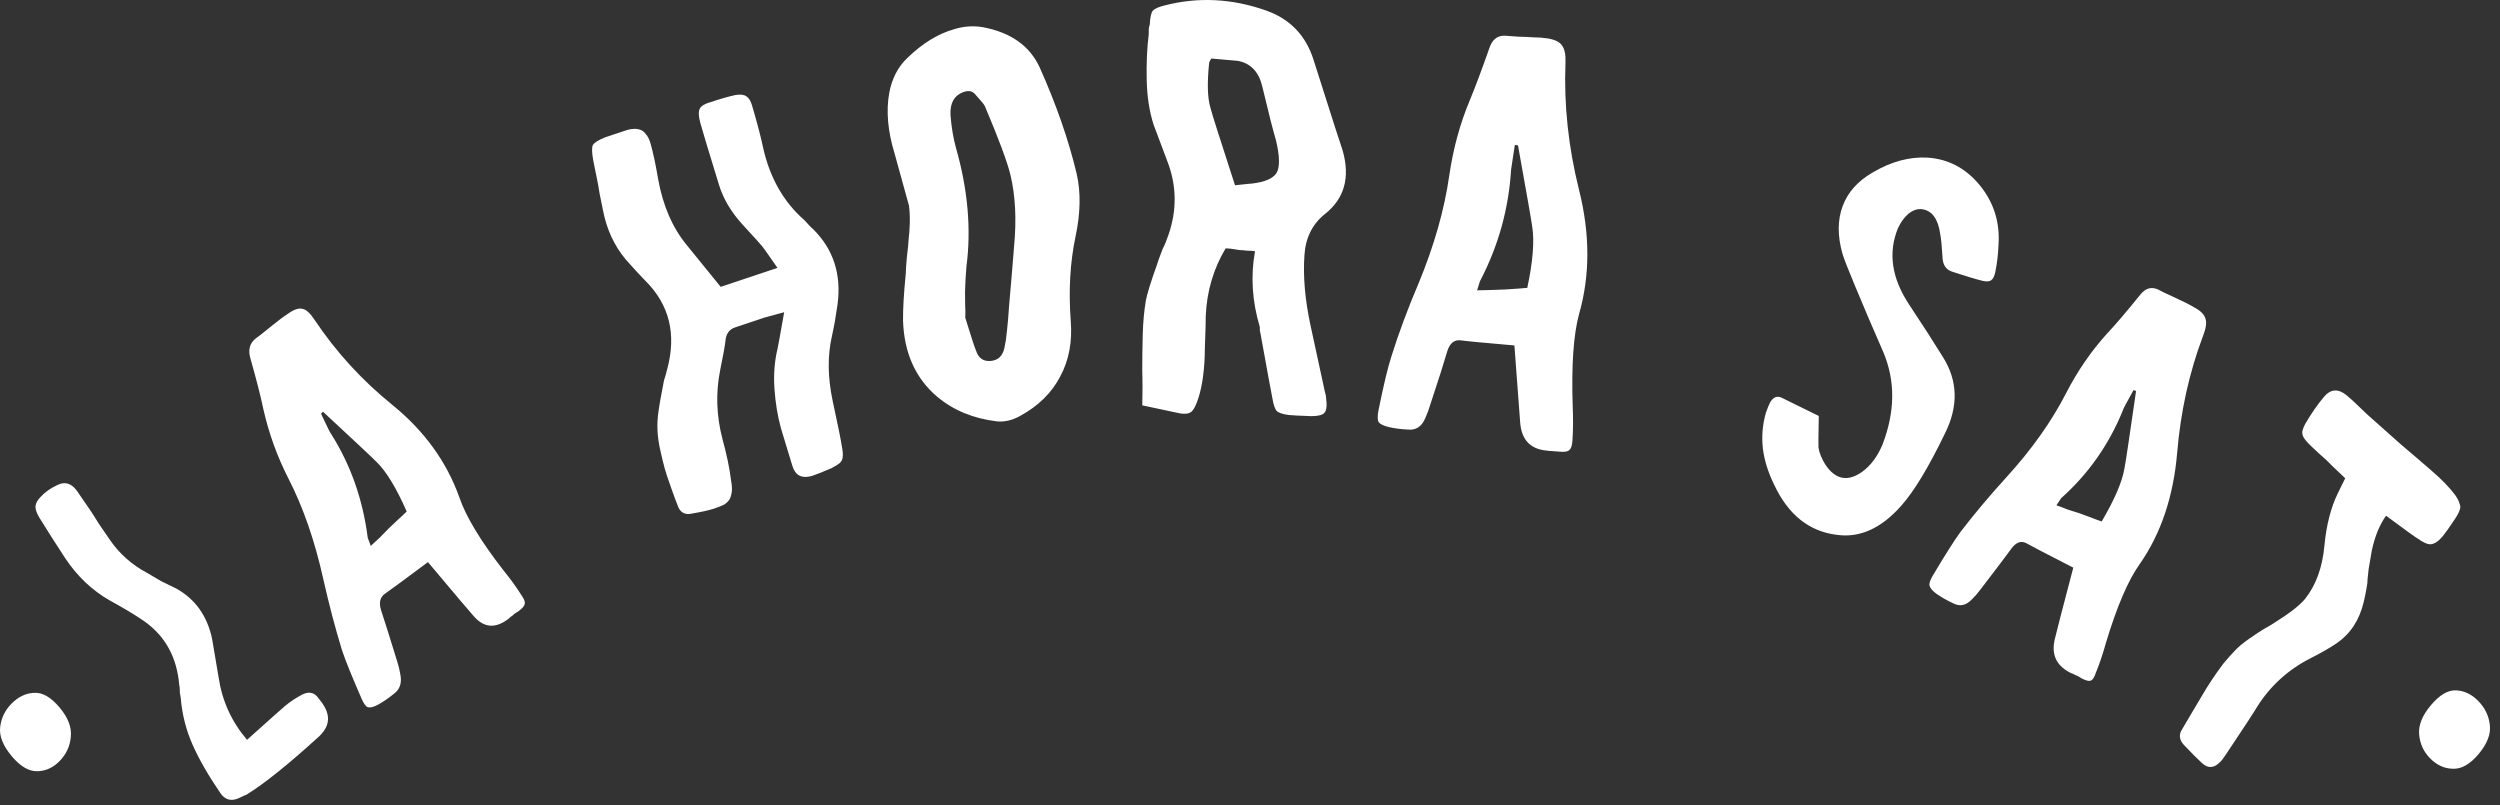 <svg width="177" height="57" viewBox="0 0 177 57" fill="none" xmlns="http://www.w3.org/2000/svg">
<rect x="0" y="0" width="177" height="57" fill="#333333" stroke="none"/>
<path fill-rule="evenodd" clip-rule="evenodd" d="M89.196 23.156C88.649 21.326 88.536 19.537 88.856 17.788C88.683 17.761 88.497 17.747 88.299 17.748C88.1 17.721 87.927 17.707 87.778 17.707C87.63 17.68 87.456 17.653 87.258 17.626C87.084 17.599 86.923 17.585 86.774 17.585C85.908 19.035 85.439 20.633 85.366 22.382C85.367 22.737 85.355 23.229 85.331 23.858C85.306 24.486 85.294 24.923 85.295 25.169C85.246 26.535 85.062 27.642 84.74 28.489C84.592 28.872 84.443 29.104 84.295 29.186C84.146 29.296 83.898 29.323 83.551 29.269C83.427 29.242 82.535 29.052 80.874 28.699C80.898 27.77 80.897 26.936 80.872 26.199C80.871 25.434 80.883 24.6 80.906 23.699C80.93 22.797 81.004 21.991 81.127 21.28C81.201 20.843 81.473 19.969 81.943 18.657C81.992 18.493 82.054 18.315 82.128 18.124C82.202 17.932 82.264 17.768 82.313 17.632C82.388 17.495 82.462 17.331 82.536 17.14C82.61 16.948 82.672 16.784 82.721 16.648C83.339 14.871 83.313 13.122 82.642 11.402C82.145 10.091 81.822 9.231 81.673 8.821C81.375 7.892 81.213 6.841 81.187 5.666C81.161 4.464 81.209 3.385 81.332 2.428L81.332 2.059C81.356 1.895 81.381 1.786 81.406 1.731C81.43 1.212 81.504 0.884 81.628 0.748C81.752 0.611 82.037 0.487 82.483 0.378C84.837 -0.226 87.216 -0.106 89.621 0.738C91.332 1.337 92.46 2.511 93.007 4.259C94.325 8.41 95.008 10.54 95.058 10.65C95.605 12.562 95.185 14.065 93.798 15.159C92.907 15.871 92.424 16.855 92.351 18.112C92.254 19.56 92.391 21.172 92.765 22.947L93.811 27.782C93.86 27.919 93.885 28.041 93.885 28.151C93.96 28.697 93.923 29.052 93.775 29.216C93.651 29.381 93.341 29.463 92.846 29.463C92.077 29.437 91.544 29.41 91.247 29.383C90.826 29.329 90.54 29.234 90.391 29.097C90.267 28.961 90.168 28.674 90.093 28.237C90.019 27.882 89.732 26.325 89.234 23.566C89.234 23.539 89.221 23.484 89.196 23.402L89.196 23.156ZM87.617 4.306C87.542 4.306 86.923 4.252 85.758 4.144C85.659 4.308 85.609 4.404 85.609 4.431C85.462 5.852 85.488 6.904 85.687 7.587C85.761 7.915 86.346 9.758 87.439 13.117C88.183 13.035 88.592 12.993 88.666 12.993C89.558 12.883 90.128 12.636 90.375 12.254C90.623 11.843 90.61 11.065 90.336 9.918C90.137 9.262 89.814 7.992 89.366 6.107C89.117 5.069 88.534 4.469 87.617 4.306ZM64.204 18.232C64.154 18.793 64.129 19.169 64.129 19.363C63.99 20.766 63.926 21.881 63.935 22.708C64.013 24.987 64.814 26.777 66.34 28.077C67.496 29.05 68.914 29.635 70.594 29.833C71.126 29.885 71.673 29.756 72.233 29.444C73.517 28.74 74.458 27.814 75.057 26.668C75.681 25.518 75.931 24.194 75.807 22.695C75.649 20.567 75.762 18.588 76.145 16.759C76.5 15.1 76.529 13.618 76.23 12.313C75.662 9.92 74.789 7.41 73.614 4.783C72.907 3.24 71.553 2.286 69.551 1.919C68.86 1.809 68.178 1.864 67.506 2.083C66.396 2.401 65.308 3.073 64.242 4.102C63.575 4.734 63.147 5.563 62.957 6.587C62.727 7.867 62.854 9.296 63.339 10.875C63.385 11.033 63.724 12.262 64.356 14.563C64.406 14.941 64.425 15.366 64.412 15.838C64.396 16.282 64.369 16.645 64.332 16.927C64.319 17.206 64.276 17.641 64.204 18.232ZM68.358 19.798C68.388 19.462 68.41 19.154 68.423 18.876C68.772 16.224 68.525 13.42 67.681 10.463C67.486 9.749 67.357 8.969 67.294 8.123C67.26 7.301 67.553 6.77 68.172 6.532C68.529 6.391 68.81 6.429 69.014 6.644C69.454 7.126 69.693 7.418 69.732 7.523C70.717 9.849 71.322 11.477 71.546 12.407C71.891 13.87 71.975 15.541 71.799 17.419C71.752 18.007 71.7 18.651 71.642 19.35C71.585 20.05 71.521 20.792 71.45 21.576C71.4 22.33 71.346 22.96 71.288 23.467C71.247 23.915 71.187 24.311 71.108 24.655C70.98 25.201 70.669 25.5 70.175 25.552C69.632 25.612 69.273 25.366 69.1 24.814C69.033 24.687 68.78 23.913 68.34 22.493C68.357 22.242 68.354 21.939 68.332 21.583C68.335 21.224 68.332 20.921 68.324 20.673C68.337 20.395 68.348 20.103 68.358 19.798ZM48.617 17.345C48.739 17.504 49.541 18.492 51.025 20.309L55.045 18.966C54.357 17.969 53.978 17.439 53.909 17.376C53.902 17.35 53.455 16.857 52.57 15.896C51.754 14.998 51.197 14.057 50.9 13.071C50.182 10.741 49.744 9.289 49.586 8.714C49.457 8.243 49.442 7.906 49.541 7.701C49.64 7.497 49.907 7.336 50.341 7.22C51.005 6.998 51.581 6.834 52.07 6.728C52.417 6.669 52.671 6.699 52.833 6.816C53.018 6.925 53.157 7.15 53.251 7.49C53.598 8.659 53.859 9.656 54.034 10.483C54.514 12.606 55.487 14.308 56.953 15.589C57.029 15.678 57.139 15.797 57.285 15.949C57.43 16.1 57.518 16.185 57.549 16.203C59.003 17.63 59.585 19.42 59.296 21.572C59.172 22.441 59.04 23.185 58.899 23.803C58.582 25.193 58.599 26.715 58.95 28.368C59.329 30.125 59.545 31.195 59.599 31.577C59.668 31.925 59.689 32.189 59.661 32.37C59.65 32.516 59.583 32.653 59.463 32.779C59.358 32.87 59.159 32.994 58.865 33.149C58.31 33.392 57.855 33.572 57.499 33.691C56.781 33.903 56.316 33.672 56.105 33.001C55.816 32.041 55.544 31.147 55.29 30.318C55.053 29.455 54.9 28.521 54.831 27.517C54.762 26.512 54.837 25.559 55.056 24.658C55.081 24.564 55.236 23.713 55.519 22.105C54.651 22.338 54.181 22.467 54.11 22.49L52.972 22.871L52.047 23.18C51.667 23.306 51.445 23.58 51.379 24.002C51.337 24.416 51.205 25.159 50.982 26.233C50.668 27.822 50.722 29.431 51.144 31.061C51.453 32.185 51.656 33.159 51.753 33.983C51.815 34.305 51.836 34.569 51.815 34.776C51.794 34.983 51.743 35.171 51.66 35.342C51.57 35.486 51.438 35.616 51.262 35.731C51.08 35.821 50.846 35.913 50.561 36.008C50.229 36.119 49.705 36.237 48.988 36.362C48.476 36.477 48.136 36.276 47.968 35.761C47.894 35.586 47.744 35.179 47.517 34.541C47.29 33.904 47.137 33.441 47.058 33.153C46.971 32.84 46.872 32.43 46.759 31.925C46.639 31.395 46.569 30.904 46.549 30.454C46.529 30.004 46.556 29.538 46.631 29.056C46.661 28.789 46.789 28.076 47.014 26.916C47.047 26.848 47.12 26.595 47.233 26.158C47.915 23.646 47.387 21.538 45.65 19.835C45.291 19.469 44.848 18.989 44.322 18.394C43.477 17.392 42.927 16.191 42.672 14.791C42.609 14.47 42.536 14.109 42.452 13.709C42.392 13.301 42.316 12.883 42.224 12.457C42.133 12.031 42.06 11.67 42.005 11.374C41.901 10.809 41.891 10.442 41.973 10.271C42.08 10.093 42.378 9.908 42.869 9.715L44.435 9.192C44.75 9.116 45.005 9.102 45.2 9.151C45.419 9.192 45.592 9.305 45.721 9.491C45.866 9.642 45.985 9.888 46.079 10.228C46.258 10.881 46.43 11.695 46.594 12.668C46.931 14.554 47.605 16.113 48.617 17.345ZM30.3 39.798C32.232 42.099 33.299 43.359 33.5 43.577C34.204 44.422 35.004 44.525 35.9 43.886C35.986 43.832 36.065 43.765 36.139 43.686C36.246 43.617 36.346 43.537 36.441 43.445L36.73 43.259C36.996 43.057 37.136 42.888 37.151 42.752C37.187 42.603 37.102 42.388 36.897 42.109C36.543 41.546 36.12 40.963 35.63 40.361C34.023 38.294 32.985 36.574 32.517 35.198C31.616 32.678 30.035 30.5 27.775 28.663C25.619 26.916 23.788 24.914 22.28 22.657C21.976 22.189 21.694 21.927 21.436 21.871C21.164 21.792 20.821 21.902 20.405 22.201C20.084 22.407 19.653 22.731 19.112 23.173C18.592 23.601 18.258 23.863 18.108 23.96C17.683 24.296 17.554 24.758 17.721 25.346C18.153 26.87 18.462 28.079 18.647 28.972C19.034 30.684 19.623 32.314 20.412 33.862C21.463 35.907 22.288 38.285 22.889 40.998C23.293 42.794 23.734 44.471 24.212 46.029C24.454 46.758 24.921 47.913 25.612 49.493C25.765 49.838 25.909 50.029 26.045 50.069C26.214 50.118 26.455 50.059 26.768 49.89C27.144 49.68 27.513 49.427 27.873 49.133C28.311 48.82 28.467 48.356 28.343 47.741C28.291 47.426 28.218 47.125 28.124 46.838C27.605 45.148 27.224 43.938 26.982 43.208C26.818 42.681 26.901 42.296 27.232 42.052C27.424 41.928 28.447 41.177 30.3 39.798ZM22.872 29.153C25.23 31.339 26.51 32.541 26.712 32.759C27.371 33.411 28.065 34.562 28.794 36.213C28.626 36.383 28.415 36.582 28.162 36.808C27.93 37.02 27.719 37.218 27.53 37.403C27.362 37.574 27.157 37.784 26.916 38.034C26.663 38.26 26.441 38.465 26.252 38.65L26.036 38.077C25.69 35.359 24.827 32.91 23.446 30.729C23.412 30.719 23.174 30.24 22.73 29.292C22.782 29.227 22.829 29.181 22.872 29.153ZM15.475 47.945C15.724 49.621 16.396 51.099 17.491 52.379C19.106 50.929 20.003 50.13 20.181 49.982C20.537 49.685 20.942 49.416 21.398 49.173C21.68 49.041 21.905 49.007 22.074 49.072C22.247 49.099 22.424 49.243 22.603 49.504C22.758 49.684 22.892 49.88 23.007 50.093C23.321 50.687 23.296 51.239 22.931 51.749C22.803 51.924 22.699 52.045 22.62 52.111C20.441 54.098 18.718 55.483 17.452 56.264C17.398 56.275 17.22 56.355 16.918 56.504C16.373 56.752 15.937 56.636 15.608 56.157C14.771 54.937 14.117 53.803 13.648 52.756C13.178 51.709 12.894 50.592 12.796 49.407L12.735 49.047C12.735 48.91 12.727 48.762 12.711 48.604C12.681 48.424 12.663 48.285 12.658 48.186C12.423 46.258 11.511 44.792 9.921 43.788C9.35 43.408 8.642 42.988 7.797 42.527C6.526 41.806 5.459 40.794 4.597 39.491C3.959 38.516 3.353 37.565 2.78 36.639C2.591 36.317 2.5 36.05 2.51 35.836C2.539 35.607 2.674 35.374 2.916 35.138C3.203 34.831 3.581 34.567 4.051 34.346C4.58 34.076 5.042 34.205 5.435 34.734L6.355 36.074C6.489 36.27 6.711 36.616 7.02 37.112L7.782 38.224C8.455 39.204 9.33 39.982 10.408 40.557C10.621 40.687 10.959 40.885 11.421 41.151L12.471 41.663C13.827 42.416 14.676 43.609 15.019 45.242L15.475 47.945ZM0.835 53.542C0.212 52.801 -0.063 52.112 0.012 51.478C0.086 50.843 0.351 50.293 0.805 49.829C1.278 49.346 1.804 49.087 2.384 49.054C2.982 49.001 3.593 49.346 4.216 50.087C4.823 50.808 5.088 51.506 5.012 52.179C4.955 52.834 4.69 53.403 4.217 53.886C3.763 54.35 3.237 54.59 2.64 54.603C2.044 54.617 1.442 54.263 0.835 53.542ZM107.22 24.458C107.461 27.754 107.597 29.571 107.628 29.907C107.72 31.109 108.321 31.771 109.432 31.894C109.579 31.918 109.777 31.936 110.026 31.948C110.299 31.964 110.46 31.976 110.509 31.984C110.832 32.008 111.039 31.959 111.13 31.835C111.242 31.743 111.309 31.519 111.331 31.163C111.379 30.426 111.384 29.626 111.347 28.764C111.252 25.878 111.401 23.706 111.794 22.251C112.582 19.506 112.581 16.565 111.793 13.43C111.039 10.41 110.72 7.418 110.836 4.455C110.862 3.879 110.779 3.466 110.586 3.214C110.419 2.966 110.077 2.801 109.562 2.718C109.268 2.671 108.946 2.647 108.595 2.646C108.273 2.622 107.912 2.605 107.512 2.597C107.141 2.565 106.831 2.543 106.582 2.53C106.035 2.498 105.659 2.783 105.455 3.385C104.894 4.979 104.43 6.216 104.063 7.096C103.369 8.752 102.885 10.524 102.61 12.413C102.265 14.842 101.54 17.39 100.437 20.057C99.676 21.84 99.036 23.559 98.517 25.216C98.266 25.976 97.96 27.252 97.598 29.044C97.52 29.446 97.522 29.722 97.602 29.873C97.707 30.028 97.953 30.15 98.342 30.24C98.755 30.334 99.199 30.391 99.672 30.412C100.24 30.475 100.65 30.21 100.904 29.616C101.045 29.307 101.161 28.994 101.253 28.678C101.836 26.921 102.242 25.647 102.471 24.856C102.644 24.304 102.953 24.05 103.398 24.093C103.693 24.141 104.966 24.262 107.22 24.458ZM107.473 10.293C108.11 13.819 108.446 15.736 108.48 16.046C108.646 17.066 108.53 18.511 108.133 20.38C107.93 20.403 107.399 20.442 106.54 20.497C105.709 20.53 105.056 20.549 104.579 20.555L104.775 19.924C106.081 17.428 106.818 14.785 106.986 11.996C106.993 11.942 107.082 11.363 107.253 10.258L107.363 10.276L107.473 10.293ZM128.77 29.45C128.744 30.815 128.737 31.559 128.747 31.68C128.802 32.055 128.966 32.461 129.238 32.899C129.954 33.965 130.826 34.13 131.853 33.395C132.46 32.951 132.938 32.305 133.288 31.458C134.186 29.116 134.196 26.924 133.317 24.881C132.608 23.263 131.943 21.706 131.323 20.213C130.86 19.108 130.566 18.354 130.442 17.95C130.087 16.686 130.095 15.562 130.465 14.578C130.836 13.593 131.552 12.8 132.613 12.196C133.916 11.432 135.206 11.087 136.481 11.161C137.96 11.262 139.192 11.918 140.177 13.127C141.162 14.336 141.601 15.738 141.495 17.333C141.466 18.023 141.392 18.651 141.275 19.216C141.214 19.541 141.115 19.748 140.978 19.836C140.864 19.934 140.659 19.95 140.364 19.883C139.875 19.763 139.166 19.549 138.237 19.242C137.78 19.107 137.543 18.757 137.528 18.194C137.487 17.474 137.435 16.94 137.372 16.59C137.221 15.502 136.791 14.909 136.081 14.812C135.777 14.771 135.463 14.871 135.139 15.114C134.838 15.367 134.584 15.713 134.377 16.152C133.661 17.898 133.93 19.71 135.185 21.591C136.107 22.978 136.899 24.208 137.56 25.28C138.619 26.96 138.665 28.765 137.698 30.697C136.537 33.102 135.501 34.814 134.587 35.831C133.187 37.403 131.688 38.084 130.088 37.872C128.097 37.641 126.602 36.449 125.601 34.296C125.182 33.444 124.919 32.601 124.813 31.765C124.716 30.904 124.787 30.055 125.026 29.22C125.124 28.94 125.22 28.702 125.315 28.508C125.527 28.13 125.795 28.009 126.118 28.147C126.479 28.33 127.363 28.764 128.77 29.45ZM146.789 40.19C145.997 43.201 145.568 44.858 145.502 45.161C145.209 46.262 145.541 47.071 146.499 47.588C146.586 47.64 146.679 47.681 146.778 47.71C146.887 47.775 147.001 47.829 147.122 47.871L147.415 48.048C147.71 48.195 147.913 48.24 148.026 48.184C148.161 48.141 148.284 47.95 148.395 47.613C148.65 46.988 148.885 46.288 149.1 45.515C149.878 42.931 150.68 41.063 151.508 39.912C153.002 37.762 153.88 35.146 154.142 32.063C154.389 29.127 155 26.365 155.977 23.777C156.184 23.248 156.243 22.846 156.152 22.574C156.074 22.277 155.811 22.009 155.365 21.77C155.039 21.573 154.565 21.333 153.942 21.05C153.342 20.78 152.965 20.599 152.813 20.507C152.333 20.279 151.907 20.395 151.537 20.857C150.574 22.051 149.794 22.966 149.195 23.601C148.065 24.849 147.101 26.245 146.305 27.789C145.258 29.836 143.835 31.842 142.036 33.809C140.848 35.116 139.772 36.397 138.808 37.653C138.366 38.258 137.709 39.294 136.837 40.761C136.648 41.083 136.573 41.318 136.613 41.467C136.662 41.652 136.832 41.849 137.125 42.057C137.482 42.304 137.868 42.522 138.283 42.711C138.751 42.963 139.193 42.872 139.607 42.437C139.825 42.226 140.021 42.002 140.196 41.764C141.242 40.403 141.986 39.419 142.428 38.814C142.753 38.388 143.096 38.267 143.456 38.454C143.651 38.572 144.762 39.151 146.789 40.19ZM151.233 27.685C150.751 31.04 150.476 32.868 150.41 33.171C150.244 34.13 149.707 35.379 148.8 36.918C148.58 36.848 148.317 36.751 148.011 36.628C147.726 36.519 147.464 36.422 147.223 36.338C147.003 36.268 146.734 36.183 146.416 36.084C146.11 35.961 145.836 35.858 145.595 35.775L145.928 35.275C147.863 33.547 149.321 31.469 150.304 29.04C150.294 29.003 150.544 28.53 151.052 27.623C151.129 27.638 151.19 27.659 151.233 27.685ZM165.522 34.915C165.537 34.893 165.71 34.542 166.041 33.861C165.247 33.115 164.808 32.69 164.723 32.587C164.643 32.522 164.441 32.341 164.116 32.044C163.811 31.762 163.577 31.538 163.412 31.37C163.267 31.218 163.159 31.08 163.089 30.955C163.018 30.83 162.99 30.688 163.004 30.53C163.037 30.387 163.103 30.22 163.2 30.028C163.645 29.269 164.089 28.628 164.531 28.105C165.002 27.538 165.537 27.497 166.136 27.983C166.375 28.177 166.7 28.475 167.11 28.875C167.539 29.292 167.844 29.573 168.023 29.719C168.388 30.049 169.034 30.625 169.963 31.446C170.926 32.262 171.67 32.9 172.194 33.359C172.878 33.948 173.415 34.503 173.806 35.024C173.981 35.268 174.09 35.475 174.131 35.644C174.206 35.807 174.21 35.962 174.142 36.111C174.093 36.275 173.981 36.489 173.805 36.753C173.408 37.347 173.126 37.746 172.959 37.95C172.655 38.314 172.371 38.508 172.109 38.532C171.881 38.551 171.57 38.417 171.176 38.131C171.102 38.105 170.354 37.565 168.933 36.514C168.472 37.157 168.134 37.986 167.919 38.999C167.872 39.3 167.798 39.732 167.699 40.296C167.634 40.854 167.602 41.201 167.603 41.338C167.527 41.819 167.444 42.244 167.353 42.611C167.051 43.892 166.414 44.869 165.443 45.539C164.89 45.905 164.291 46.25 163.644 46.573C162.02 47.392 160.735 48.555 159.791 50.061C159.664 50.297 158.931 51.416 157.594 53.418C157.403 53.704 157.275 53.872 157.211 53.922C156.779 54.385 156.35 54.428 155.926 54.049C155.582 53.736 155.139 53.292 154.599 52.718C154.284 52.36 154.252 51.994 154.501 51.62C154.673 51.318 154.902 50.928 155.191 50.45C155.48 49.972 155.724 49.559 155.925 49.213C156.125 48.867 156.358 48.496 156.622 48.1C156.887 47.704 157.154 47.327 157.424 46.969C157.728 46.605 158.028 46.272 158.323 45.969C158.51 45.781 158.724 45.599 158.966 45.421C159.207 45.244 159.409 45.103 159.572 44.998C159.749 44.87 159.993 44.712 160.304 44.523C160.65 44.329 160.879 44.193 160.992 44.115C162.102 43.421 162.839 42.848 163.202 42.397C163.973 41.428 164.428 40.169 164.57 38.621C164.707 37.172 165.024 35.937 165.522 34.915ZM173.904 48.877C173.324 48.844 172.723 49.197 172.099 49.939C171.493 50.66 171.218 51.348 171.276 52.003C171.333 52.658 171.589 53.218 172.044 53.682C172.516 54.165 173.051 54.413 173.648 54.427C174.262 54.459 174.873 54.115 175.48 53.394C176.103 52.652 176.369 51.955 176.276 51.301C176.202 50.666 175.928 50.108 175.456 49.625C175.001 49.16 174.484 48.911 173.904 48.877Z" fill="white"/>
</svg>
